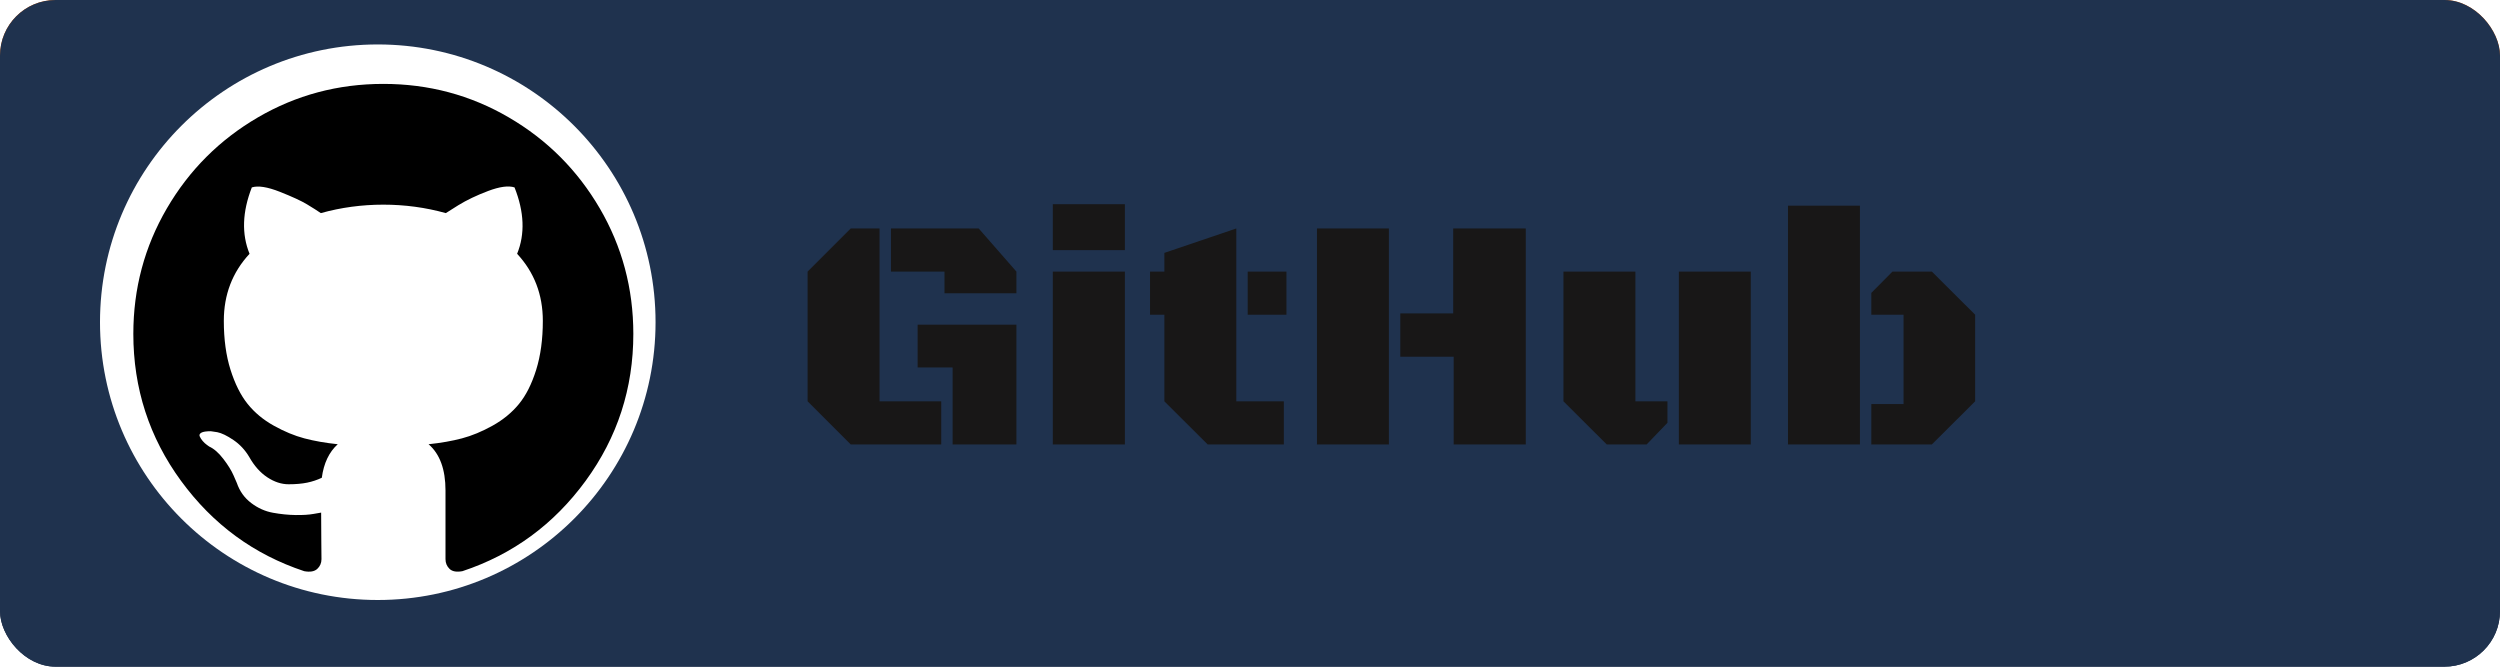 <svg width="225" height="60" viewBox="0 0 225 60" fill="none" xmlns="http://www.w3.org/2000/svg">
<rect width="225" height="60" rx="5" fill="url(#paint0_linear_699_810)"/>
<rect width="225" height="60" rx="5" fill="#1F324E"/>
<g filter="url(#filter0_d_699_810)">
<path d="M78.159 35.118H83.711V39H75.566L71.685 35.118V23.443L75.566 19.561H78.159V35.118ZM81.587 28.219H90.478V39H84.736V32.071H81.587V28.219ZM79.185 23.443V19.561H87.08L90.478 23.443V25.392H84.004V23.443H79.185ZM93.752 23.443H100.241V39H93.752V23.443ZM93.752 17.379H100.241V21.51H93.752V17.379ZM110.268 35.118H114.545V39H107.69L103.793 35.118V27.325H102.504V23.443H103.793V21.759L110.268 19.561V35.118ZM111.293 27.325V23.443H114.78V27.325H111.293ZM129.787 19.561H136.32V39H129.831V31.105H125.026V27.208H129.787V19.561ZM124.001 39H117.526V19.561H124.001V39ZM156.571 23.443V39H150.096V23.443H156.571ZM146.185 35.118H149.071V37.052L147.196 39H143.607L139.711 35.118V23.443H146.185V35.118ZM166.393 17.511V39H159.918V17.511H166.393ZM170.318 27.325H167.418V25.362L169.322 23.443H172.867L176.764 27.325V35.118L172.867 39H167.418V35.367H170.318V27.325Z" fill="#181717"/>
</g>
<g filter="url(#filter1_ii_699_810)">
<circle cx="35" cy="30" r="25" fill="white"/>
</g>
<path d="M53.981 18.756C51.969 15.309 49.24 12.58 45.793 10.568C42.346 8.556 38.582 7.551 34.5 7.551C30.418 7.551 26.653 8.557 23.206 10.568C19.759 12.58 17.03 15.309 15.018 18.756C13.006 22.204 12 25.968 12 30.05C12 34.952 13.43 39.361 16.292 43.277C19.153 47.193 22.849 49.903 27.38 51.406C27.908 51.504 28.298 51.435 28.552 51.202C28.806 50.967 28.933 50.674 28.933 50.323C28.933 50.264 28.928 49.737 28.918 48.741C28.908 47.745 28.903 46.876 28.903 46.134L28.23 46.251C27.8 46.329 27.258 46.363 26.604 46.353C25.95 46.344 25.27 46.276 24.567 46.148C23.864 46.022 23.21 45.729 22.605 45.27C21.999 44.811 21.57 44.21 21.316 43.468L21.023 42.794C20.828 42.346 20.52 41.847 20.1 41.3C19.68 40.753 19.255 40.383 18.826 40.187L18.621 40.04C18.484 39.943 18.357 39.825 18.24 39.688C18.123 39.552 18.035 39.415 17.976 39.278C17.918 39.141 17.966 39.029 18.123 38.941C18.279 38.853 18.562 38.81 18.972 38.81L19.558 38.898C19.949 38.976 20.432 39.21 21.008 39.6C21.584 39.991 22.058 40.499 22.429 41.123C22.878 41.924 23.42 42.535 24.055 42.955C24.69 43.375 25.329 43.584 25.974 43.584C26.618 43.584 27.175 43.535 27.644 43.438C28.112 43.341 28.552 43.194 28.962 42.999C29.138 41.69 29.616 40.684 30.397 39.981C29.284 39.864 28.283 39.688 27.394 39.453C26.506 39.219 25.588 38.838 24.641 38.31C23.693 37.783 22.907 37.129 22.282 36.348C21.657 35.567 21.145 34.541 20.744 33.272C20.344 32.002 20.144 30.537 20.144 28.877C20.144 26.514 20.916 24.502 22.459 22.842C21.736 21.065 21.804 19.073 22.664 16.866C23.23 16.69 24.07 16.822 25.183 17.261C26.296 17.701 27.111 18.077 27.629 18.389C28.147 18.701 28.562 18.966 28.875 19.18C30.691 18.673 32.566 18.419 34.499 18.419C36.433 18.419 38.308 18.673 40.125 19.18L41.238 18.477C41.999 18.009 42.898 17.579 43.933 17.188C44.968 16.798 45.76 16.69 46.307 16.866C47.185 19.073 47.264 21.065 46.541 22.842C48.083 24.503 48.855 26.514 48.855 28.878C48.855 30.538 48.654 32.007 48.255 33.286C47.855 34.566 47.337 35.591 46.703 36.362C46.068 37.134 45.276 37.784 44.329 38.311C43.382 38.838 42.464 39.219 41.575 39.453C40.686 39.688 39.686 39.864 38.572 39.981C39.588 40.86 40.095 42.247 40.095 44.141V50.322C40.095 50.673 40.218 50.966 40.462 51.201C40.706 51.435 41.092 51.503 41.619 51.405C46.151 49.902 49.847 47.192 52.708 43.276C55.569 39.36 57 34.952 57 30.049C56.999 25.968 55.992 22.204 53.981 18.756Z" fill="black"/>
<defs>
<filter id="filter0_d_699_810" x="71.685" y="17.379" width="107.079" height="23.621" filterUnits="userSpaceOnUse" color-interpolation-filters="sRGB">
<feFlood flood-opacity="0" result="BackgroundImageFix"/>
<feColorMatrix in="SourceAlpha" type="matrix" values="0 0 0 0 0 0 0 0 0 0 0 0 0 0 0 0 0 0 127 0" result="hardAlpha"/>
<feOffset dx="1" dy="1"/>
<feGaussianBlur stdDeviation="0.5"/>
<feComposite in2="hardAlpha" operator="out"/>
<feColorMatrix type="matrix" values="0 0 0 0 0 0 0 0 0 0 0 0 0 0 0 0 0 0 1 0"/>
<feBlend mode="normal" in2="BackgroundImageFix" result="effect1_dropShadow_699_810"/>
<feBlend mode="normal" in="SourceGraphic" in2="effect1_dropShadow_699_810" result="shape"/>
</filter>
<filter id="filter1_ii_699_810" x="9" y="4" width="51" height="51" filterUnits="userSpaceOnUse" color-interpolation-filters="sRGB">
<feFlood flood-opacity="0" result="BackgroundImageFix"/>
<feBlend mode="normal" in="SourceGraphic" in2="BackgroundImageFix" result="shape"/>
<feColorMatrix in="SourceAlpha" type="matrix" values="0 0 0 0 0 0 0 0 0 0 0 0 0 0 0 0 0 0 127 0" result="hardAlpha"/>
<feOffset/>
<feGaussianBlur stdDeviation="0.5"/>
<feComposite in2="hardAlpha" operator="arithmetic" k2="-1" k3="1"/>
<feColorMatrix type="matrix" values="0 0 0 0 0.129 0 0 0 0 0.024 0 0 0 0 0.024 0 0 0 0.5 0"/>
<feBlend mode="normal" in2="shape" result="effect1_innerShadow_699_810"/>
<feColorMatrix in="SourceAlpha" type="matrix" values="0 0 0 0 0 0 0 0 0 0 0 0 0 0 0 0 0 0 127 0" result="hardAlpha"/>
<feOffset dx="-1" dy="-1"/>
<feGaussianBlur stdDeviation="1"/>
<feComposite in2="hardAlpha" operator="arithmetic" k2="-1" k3="1"/>
<feColorMatrix type="matrix" values="0 0 0 0 0.129 0 0 0 0 0.024 0 0 0 0 0.024 0 0 0 1 0"/>
<feBlend mode="normal" in2="effect1_innerShadow_699_810" result="effect2_innerShadow_699_810"/>
</filter>
<linearGradient id="paint0_linear_699_810" x1="112.5" y1="0" x2="112.5" y2="60" gradientUnits="userSpaceOnUse">
<stop stop-color="#FA6800"/>
<stop offset="1" stop-color="#1F324E"/>
</linearGradient>
</defs>
</svg>
